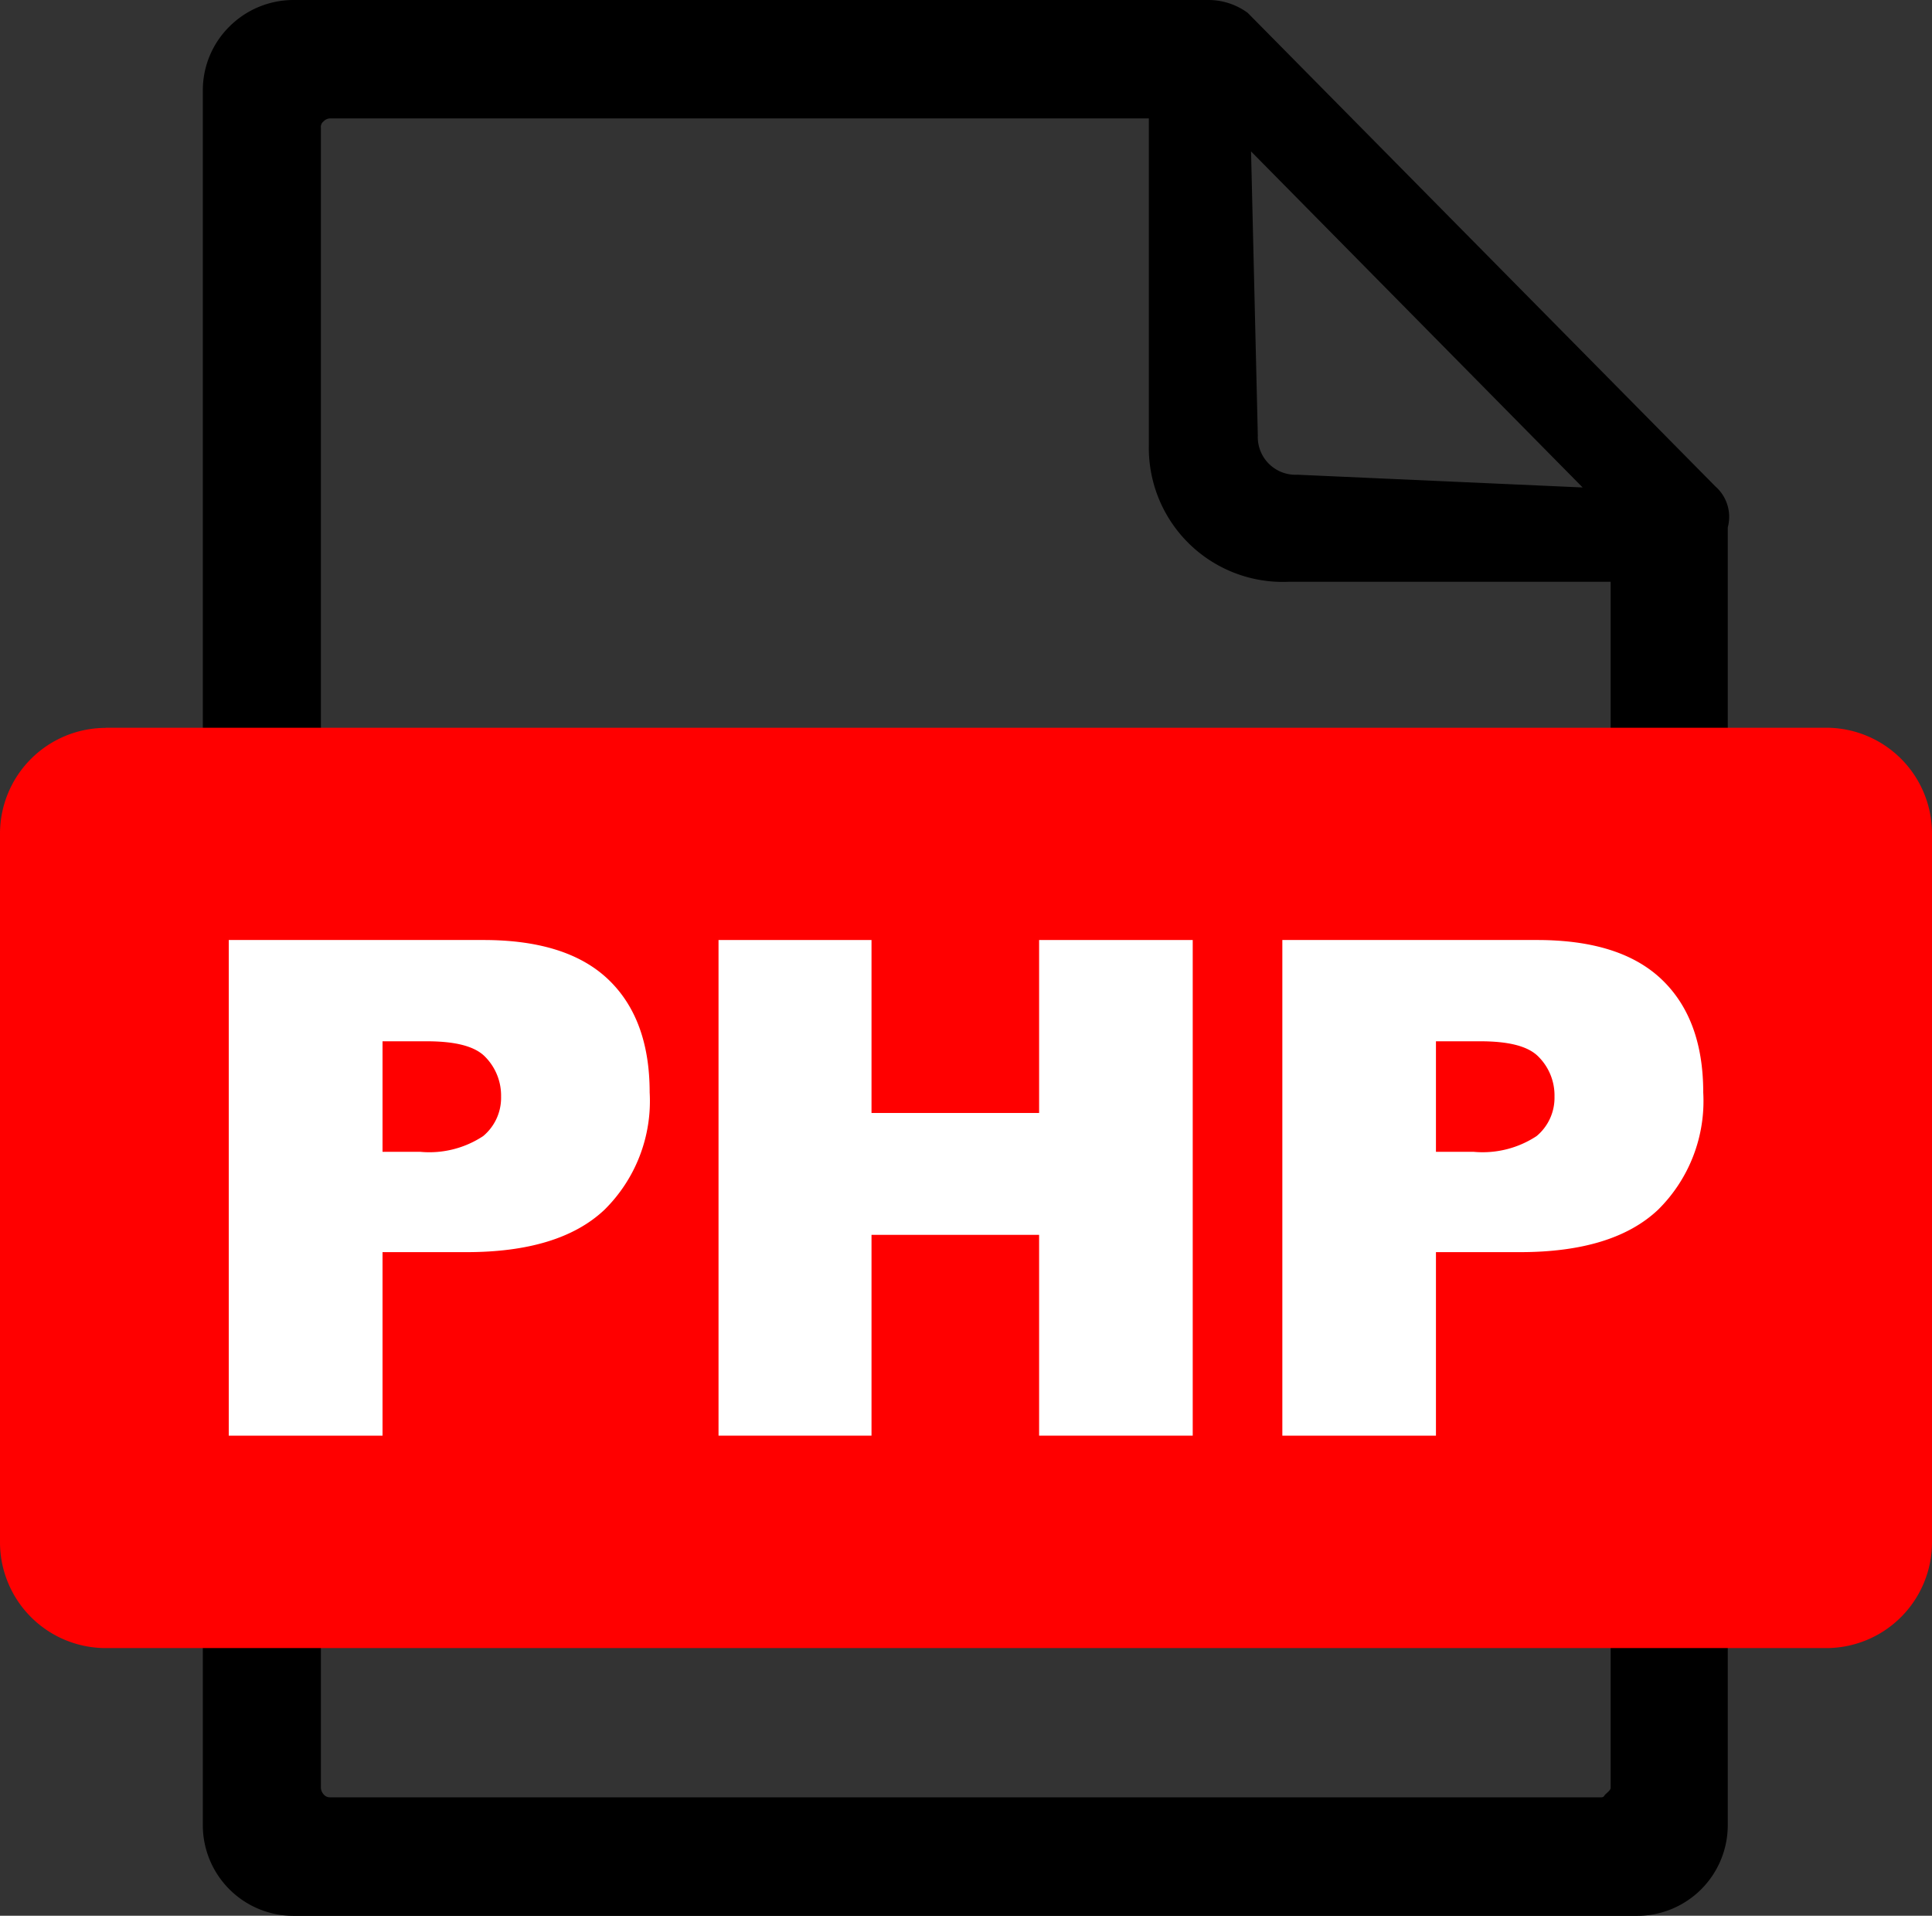 <svg id="Layer_1" data-name="Layer 1" xmlns="http://www.w3.org/2000/svg" viewBox="0 0 122.88 121.83"><rect x="0" y="0" width="122.88" height="121.83" fill="#333333" stroke="none"/><defs><style>.cls-1,.cls-2{fill-rule:evenodd;}.cls-2{fill:red;}.cls-3{fill:#fff;}</style></defs><title>php</title><path class="cls-1" d="M102.42,37H81.92a8.52,8.52,0,0,1-8.85-8.7V7.53H21a.58.58,0,0,0-.41.18.45.45,0,0,0-.18.42V113.71a.7.7,0,0,0,.18.41.51.51,0,0,0,.41.18h80.84c.18,0,.17-.09.26-.18s.34-.28.34-.41V37Zm7.47,79.08a5.77,5.77,0,0,1-5.76,5.76H18.66a5.77,5.77,0,0,1-5.76-5.76V5.76a5.7,5.7,0,0,1,1.69-4.07A5.77,5.77,0,0,1,18.66,0H76.9a4.22,4.22,0,0,1,2.46.82l29.75,30.12a2.57,2.57,0,0,1,.78,2.6v82.53ZM80,27.69,79.57,9.63,100.66,31l-18.14-.81A2.4,2.4,0,0,1,80,27.69Z"/><path class="cls-2" d="M6.71,46.28H116.17A6.73,6.73,0,0,1,122.88,53v45.1a6.73,6.73,0,0,1-6.71,6.71H6.71A6.73,6.73,0,0,1,0,98.09V53a6.73,6.73,0,0,1,6.71-6.71Z"/><path class="cls-3" d="M81.56,59.78h16.2c3.53,0,6.17.83,7.93,2.51s2.64,4.08,2.64,7.18a9.71,9.71,0,0,1-2.88,7.47c-1.91,1.8-4.84,2.69-8.78,2.69H91.33V91.3H81.56V59.78Zm9.77,13.47h2.4a6.24,6.24,0,0,0,4-1,3.17,3.17,0,0,0,1.14-2.51,3.48,3.48,0,0,0-1-2.52c-.66-.69-1.9-1-3.74-1H91.33v7Z"/><polygon class="cls-3" points="45.7 59.78 55.43 59.78 55.43 70.78 66.09 70.78 66.09 59.78 75.86 59.78 75.86 91.3 66.09 91.3 66.09 78.53 55.43 78.53 55.43 91.3 45.7 91.3 45.7 59.78 45.7 59.78"/><path class="cls-3" d="M14.55,59.78h16.2c3.53,0,6.18.83,7.94,2.51s2.63,4.08,2.63,7.18a9.71,9.71,0,0,1-2.88,7.47c-1.91,1.8-4.84,2.69-8.77,2.69H24.33V91.3H14.55V59.78Zm9.78,13.47h2.4a6.21,6.21,0,0,0,4-1,3.17,3.17,0,0,0,1.14-2.51,3.51,3.51,0,0,0-1-2.52c-.66-.69-1.91-1-3.75-1H24.33v7Z"/></svg>
